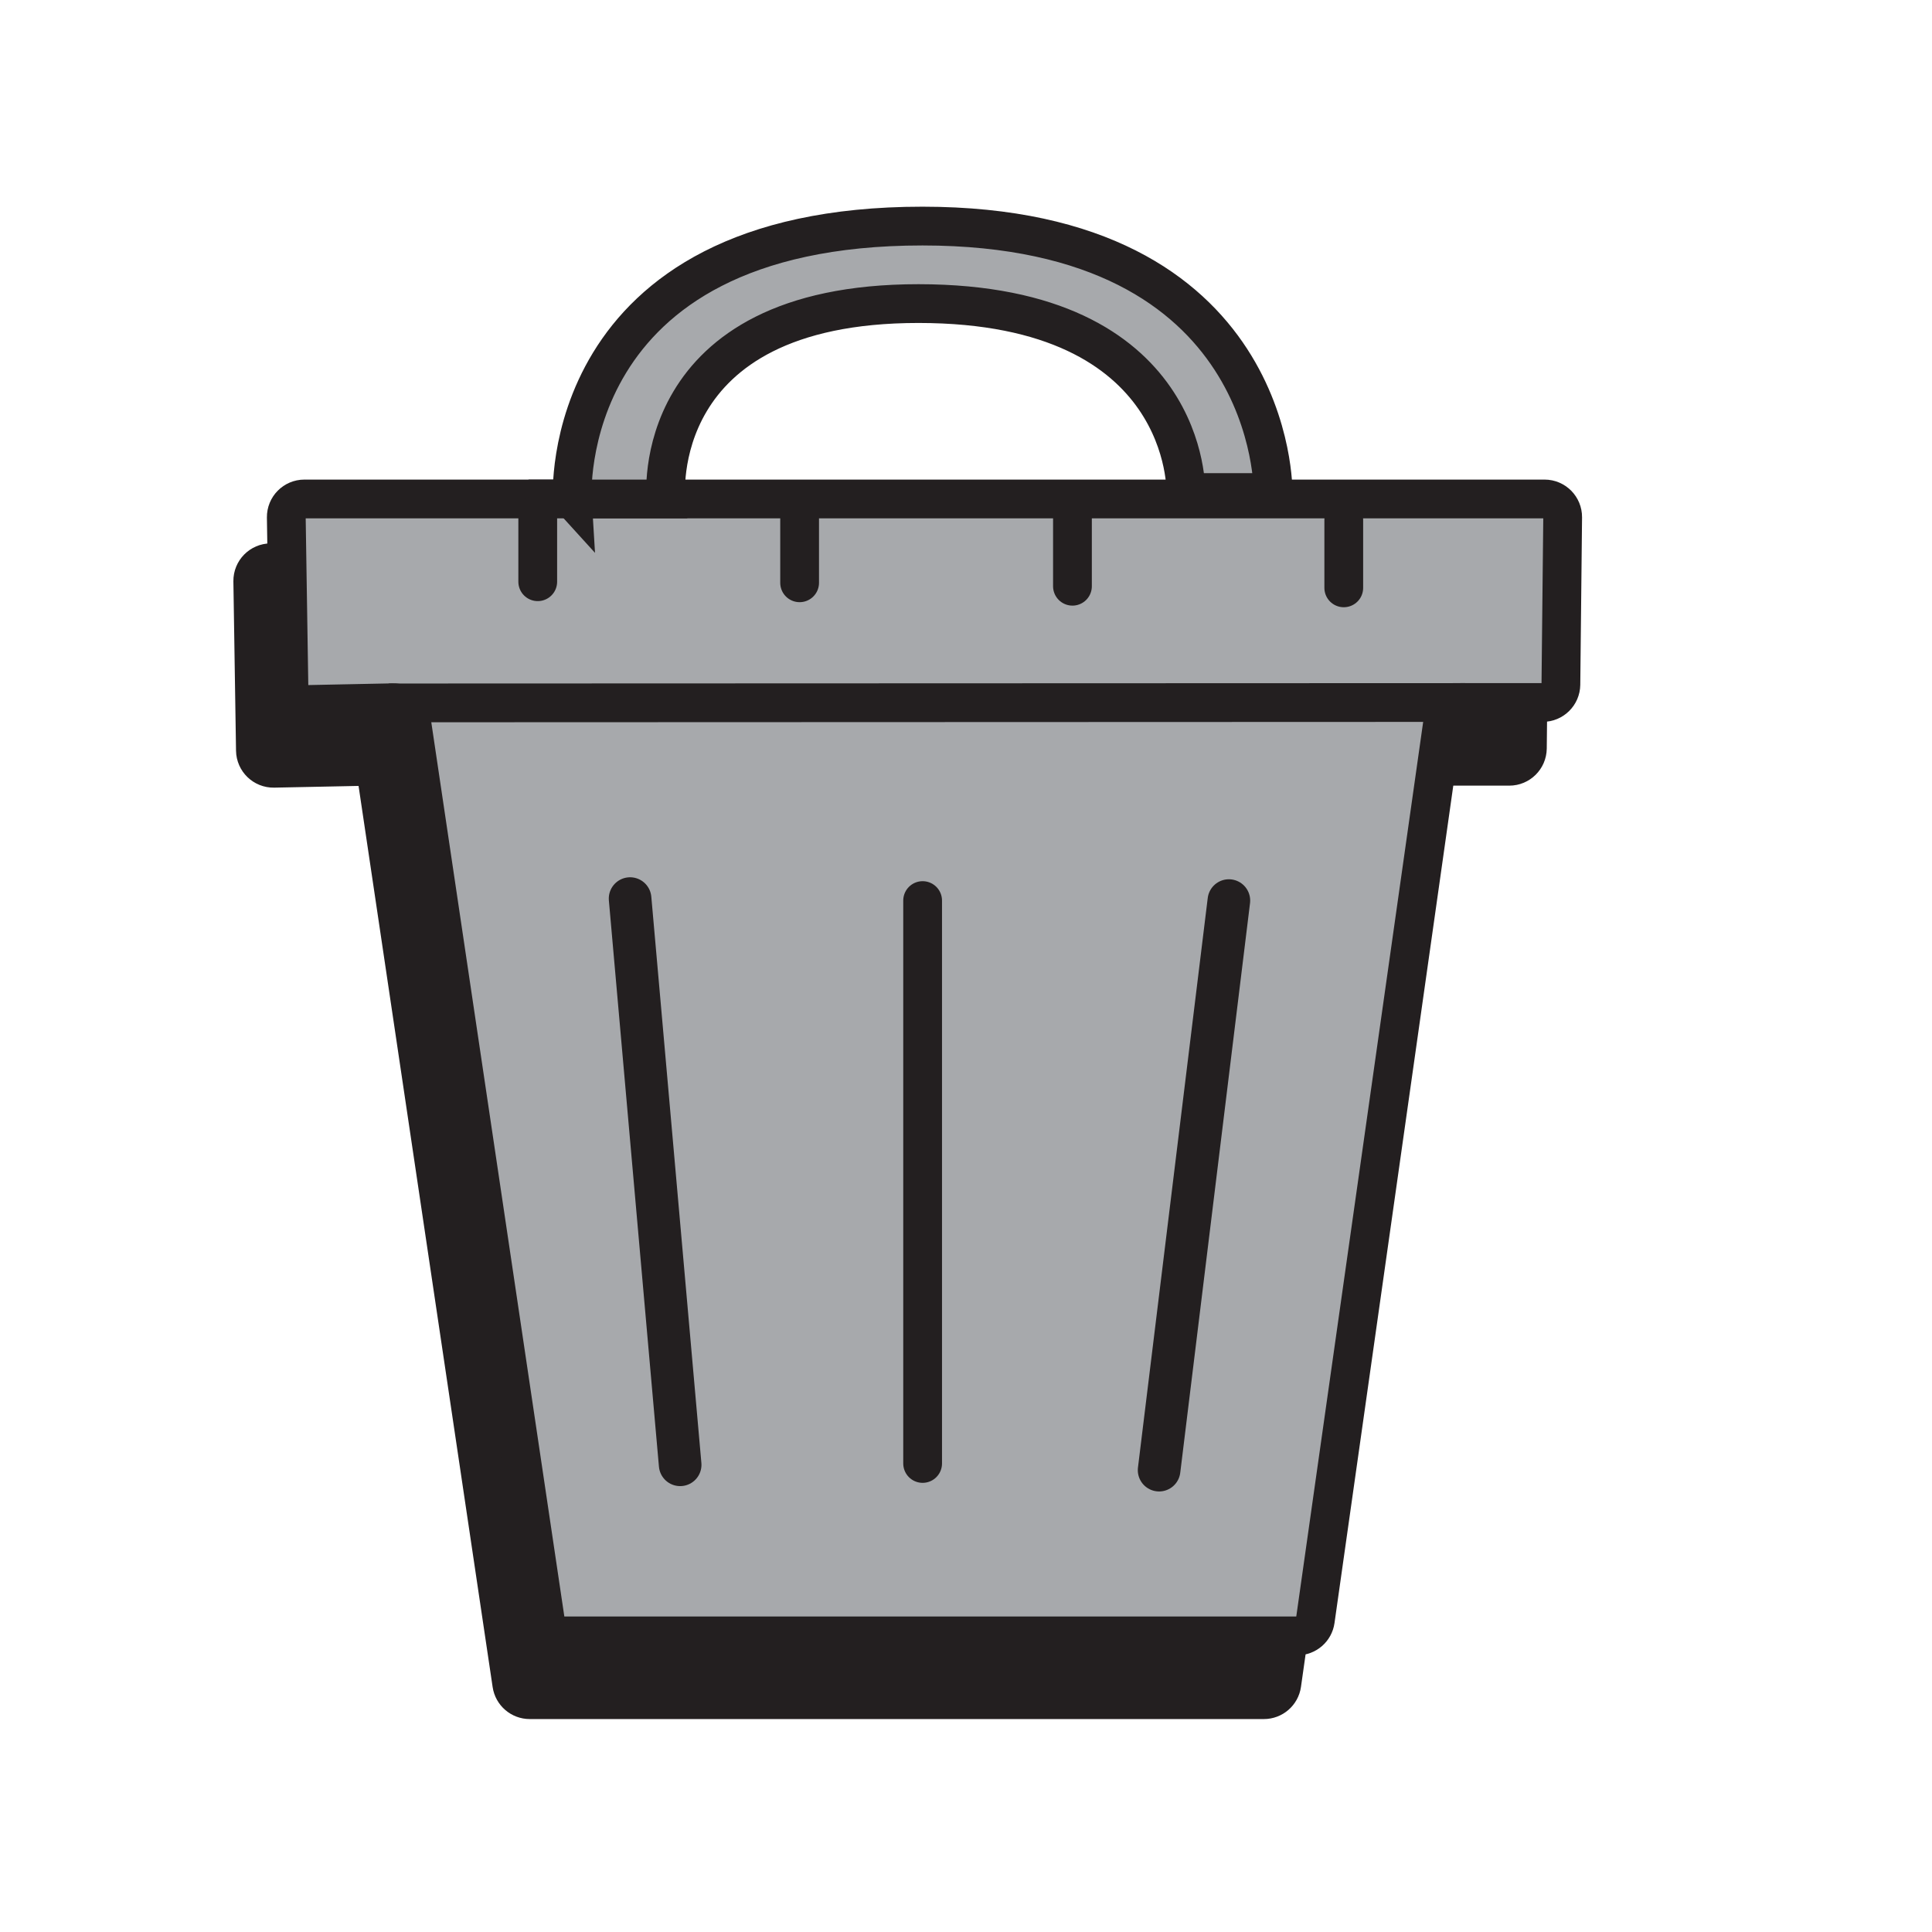 <?xml version="1.0" encoding="UTF-8"?>
<svg id="Layer_6" data-name="Layer 6" xmlns="http://www.w3.org/2000/svg" viewBox="0 0 600 600">
  <defs>
    <style>
      .cls-1, .cls-2, .cls-3, .cls-4, .cls-5 {
        stroke-width: 12.04px;
      }

      .cls-1, .cls-2, .cls-3, .cls-4, .cls-5, .cls-6 {
        stroke: #231f20;
        stroke-miterlimit: 10;
      }

      .cls-1, .cls-2, .cls-6 {
        fill: #6d6e71;
      }

      .cls-1, .cls-3, .cls-6 {
        stroke-linecap: round;
      }

      .cls-3, .cls-4 {
        fill: #a7a9ac;
      }

      .cls-5 {
        fill: #231f20;
      }

      .cls-6 {
        stroke-width: 13.23px;
      }
    </style>
  </defs>
  <path class="cls-5" d="m117.26,242.86l41.69,280.2c.41,2.75,2.77,4.79,5.56,4.79h228c2.8,0,5.17-2.06,5.56-4.83l39.75-280.22c.39-2.77,2.76-4.83,5.56-4.83h25.34c3.08,0,5.58-2.48,5.62-5.56l.55-51.96c.03-3.12-2.49-5.68-5.62-5.68H84.12c-3.14,0-5.66,2.57-5.62,5.7l.82,52.59c.05,3.11,2.62,5.59,5.73,5.53l26.53-.54c2.83-.06,5.25,1.99,5.67,4.79Z"/>
  <g>
    <g>
      <path class="cls-4" d="m127.67,223.05l41.69,280.2c.41,2.75,2.77,4.79,5.56,4.79h228c2.8,0,5.17-2.06,5.56-4.83l39.75-280.22c.39-2.77,2.76-4.83,5.56-4.83h25.34c3.08,0,5.58-2.48,5.62-5.56l.55-51.96c.03-3.12-2.49-5.68-5.62-5.68H94.53c-3.14,0-5.66,2.57-5.62,5.7l.82,52.59c.05,3.11,2.62,5.59,5.73,5.53l26.53-.54c2.83-.06,5.25,1.99,5.67,4.79Z"/>
      <path class="cls-2" d="m455.01,218.17l-334.24.12,334.24-.12Z"/>
      <g>
        <line class="cls-6" x1="195.68" y1="279.06" x2="211.23" y2="454.91"/>
        <line class="cls-1" x1="286.53" y1="279.68" x2="286.53" y2="454.49"/>
        <line class="cls-6" x1="381.64" y1="279.68" x2="359.97" y2="456.57"/>
      </g>
    </g>
    <g>
      <line class="cls-1" x1="167" y1="159.59" x2="167" y2="180.66"/>
      <line class="cls-1" x1="248.33" y1="159.93" x2="248.33" y2="180.99"/>
      <line class="cls-1" x1="333.06" y1="160.99" x2="333.06" y2="182.06"/>
      <line class="cls-1" x1="417.32" y1="161.49" x2="417.32" y2="182.56"/>
    </g>
    <path class="cls-3" d="m177.72,154.97s-5.25-84.79,108.79-84.76c110.15.03,108.86,82.75,108.86,82.75h-27.08s1.67-58.64-83.01-58.68c-84.55-.03-78.48,60.68-78.48,60.68h-29.09Z"/>
  </g>
</svg>